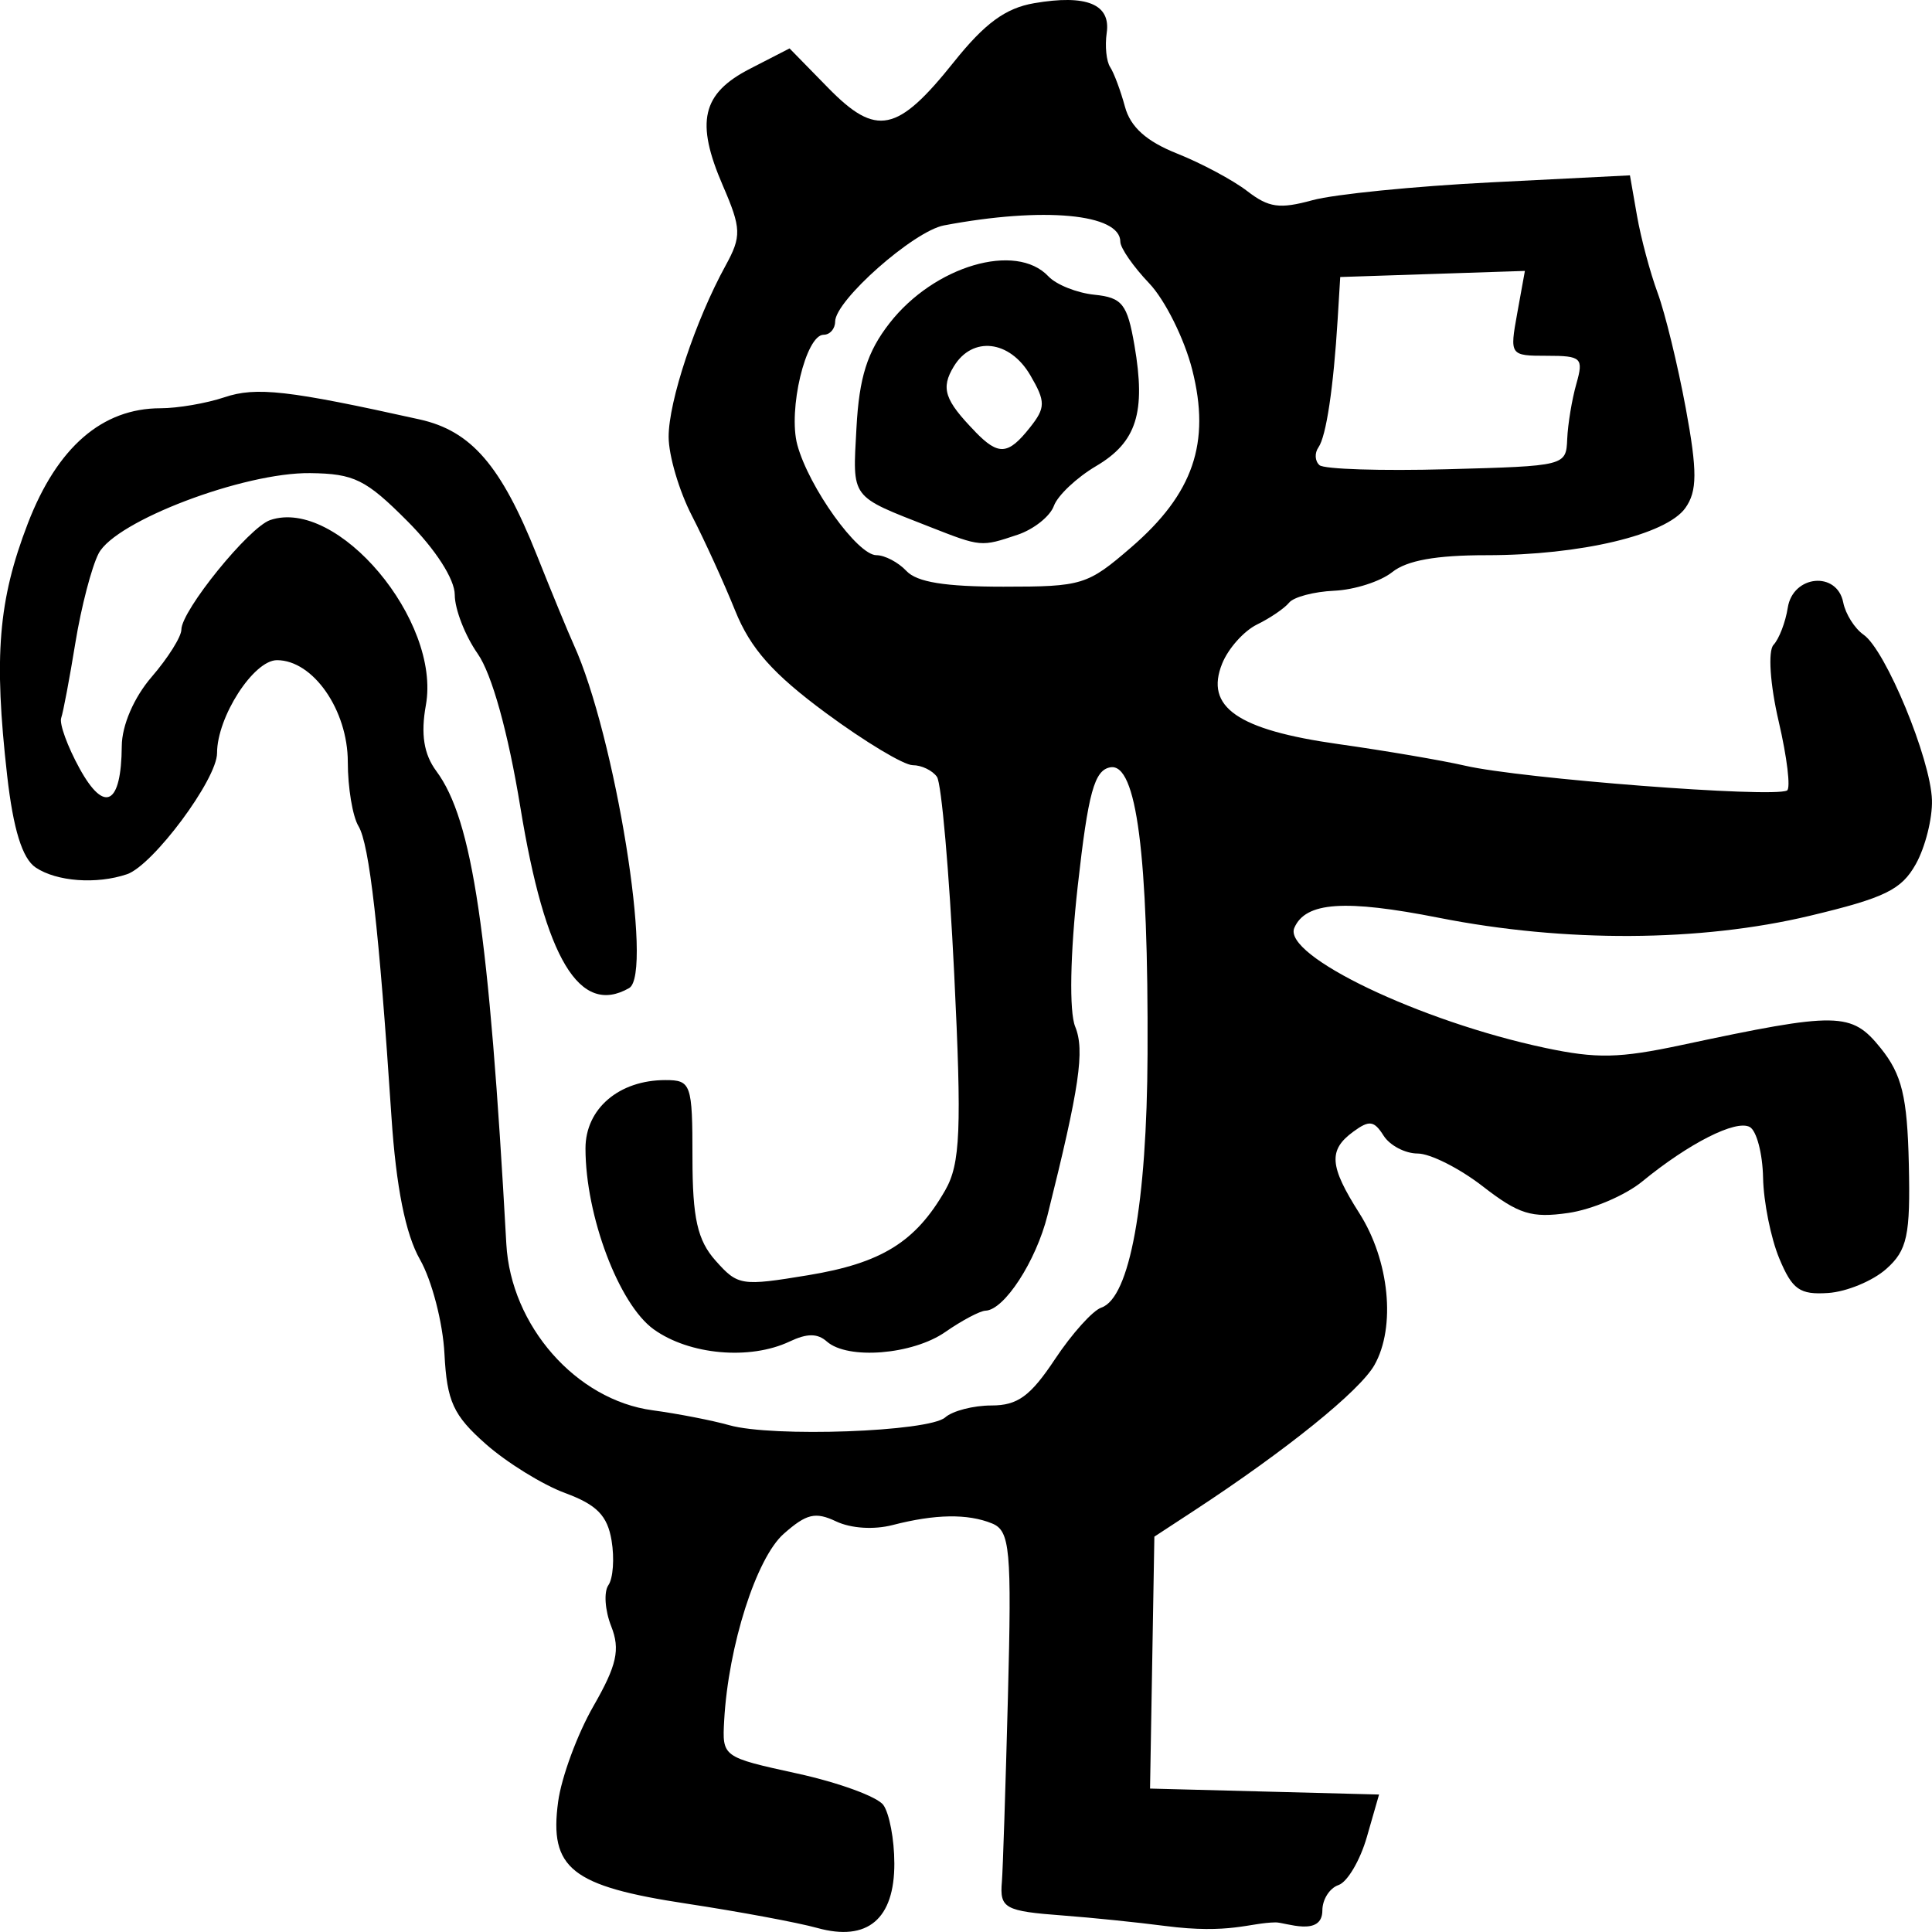 <?xml version="1.0" encoding="UTF-8" standalone="no"?>
<svg
   xmlns:dc="http://purl.org/dc/elements/1.1/"
   xmlns:cc="http://creativecommons.org/ns#"
   xmlns:rdf="http://www.w3.org/1999/02/22-rdf-syntax-ns#"
   xmlns:svg="http://www.w3.org/2000/svg"
   xmlns="http://www.w3.org/2000/svg"
   xmlns:sodipodi="http://sodipodi.sourceforge.net/DTD/sodipodi-0.dtd"
   xmlns:inkscape="http://www.inkscape.org/namespaces/inkscape"
   width="132.292mm"
   height="132.292mm"
   viewBox="0 0 132.292 132.292"
   version="1.1"
   id="svg1967"
   inkscape:version="1.0 (b51213c273, 2020-08-10)">
  <defs
     id="defs1961" />
  <sodipodi:namedview
     id="base"
     pagecolor="#ffffff"
     bordercolor="#666666"
     borderopacity="1.0"
     inkscape:pageopacity="0.0"
     inkscape:pageshadow="2"
     inkscape:zoom="0.35"
     inkscape:cx="207.49918"
     inkscape:cy="286.60644"
     inkscape:document-units="mm"
     inkscape:current-layer="layer1"
     inkscape:document-rotation="0"
     showgrid="false"
     inkscape:snap-global="false"
     fit-margin-top="0"
     fit-margin-left="0"
     fit-margin-right="0"
     fit-margin-bottom="0"
     showborder="false"
     inkscape:window-width="1318"
     inkscape:window-height="704"
     inkscape:window-x="48"
     inkscape:window-y="27"
     inkscape:window-maximized="1" />
  <g
     inkscape:label="Layer 1"
     inkscape:groupmode="layer"
     id="layer1"
     transform="translate(-50.933,-72.335)">
    <path
       style="fill:#000000;stroke-width:0.765"
       d="m 112.171,199.905 c 0,-1.619 -0.344,-3.406 -0.75,-3.972 -0.406,-0.566 -3.055,-1.536 -5.888,-2.156 -5.148,-1.127 -5.15,-1.129 -5.012,-3.643 0.283,-5.106 2.2,-11.115 4.076,-12.772 1.563,-1.38 2.165,-1.523 3.587,-0.851 1.02,0.482 2.581,0.582 3.871,0.25 2.912,-0.753 5.135,-0.789 6.804,-0.111 1.24,0.503 1.355,1.763 1.091,11.876 -0.163,6.222 -0.349,11.915 -0.413,12.652 -0.16,1.831 0.185,2.021 4.201,2.321 1.926,0.144 5.062,0.465 6.968,0.713 4.453,0.579 5.776,-0.218 7.575,-0.243 0.654,-0.009 3.2,1.03 3.2,-0.821 0,-0.748 0.497,-1.529 1.104,-1.735 0.607,-0.206 1.48,-1.685 1.941,-3.287 l 0.837,-2.912 -7.841,-0.204 -7.841,-0.204 0.148,-8.625 0.148,-8.625 2.702,-1.769 c 6.331,-4.145 11.362,-8.206 12.367,-9.982 1.477,-2.611 1.026,-7.158 -1.033,-10.395 -2.054,-3.23 -2.136,-4.323 -0.415,-5.584 1.096,-0.803 1.421,-0.761 2.075,0.272 0.427,0.673 1.477,1.224 2.334,1.224 0.858,0 2.863,1.011 4.457,2.247 2.466,1.912 3.338,2.184 5.852,1.824 1.625,-0.234 3.904,-1.202 5.065,-2.154 3.194,-2.619 6.416,-4.252 7.366,-3.733 0.467,0.255 0.878,1.819 0.911,3.476 0.034,1.657 0.534,4.144 1.111,5.528 0.889,2.132 1.399,2.492 3.345,2.362 1.263,-0.084 3.052,-0.824 3.976,-1.644 1.442,-1.279 1.661,-2.299 1.548,-7.193 -0.105,-4.607 -0.476,-6.13 -1.926,-7.929 -2.004,-2.485 -2.914,-2.499 -13.636,-0.212 -4.267,0.91 -5.813,0.943 -9.336,0.196 -8.562,-1.814 -18,-6.33 -17.179,-8.22 0.771,-1.776 3.453,-1.962 9.907,-0.688 8.636,1.704 17.881,1.654 25.383,-0.136 5.158,-1.232 6.285,-1.782 7.271,-3.551 0.642,-1.152 1.137,-3.12 1.1,-4.373 -0.083,-2.806 -3.171,-10.276 -4.682,-11.325 -0.61,-0.424 -1.237,-1.417 -1.393,-2.208 -0.427,-2.169 -3.446,-1.883 -3.798,0.359 -0.154,0.988 -0.594,2.134 -0.976,2.545 -0.39,0.42 -0.234,2.718 0.354,5.24 0.576,2.471 0.832,4.601 0.569,4.733 -1.019,0.513 -18.189,-0.811 -22.047,-1.701 -1.567,-0.361 -5.472,-1.027 -8.678,-1.479 -6.901,-0.973 -9.153,-2.534 -7.951,-5.513 0.417,-1.034 1.491,-2.237 2.386,-2.674 0.895,-0.436 1.884,-1.11 2.198,-1.497 0.314,-0.387 1.703,-0.754 3.088,-0.816 1.385,-0.062 3.171,-0.634 3.97,-1.272 1.006,-0.804 2.993,-1.161 6.463,-1.161 6.429,0 12.3,-1.393 13.609,-3.23 0.822,-1.154 0.828,-2.518 0.031,-6.832 -0.55,-2.965 -1.418,-6.523 -1.929,-7.906 -0.511,-1.384 -1.146,-3.759 -1.411,-5.279 l -0.483,-2.763 -9.511,0.48 c -5.231,0.264 -10.73,0.813 -12.219,1.22 -2.264,0.619 -2.996,0.517 -4.476,-0.622 -0.973,-0.749 -3.133,-1.905 -4.8,-2.569 -2.105,-0.838 -3.196,-1.817 -3.571,-3.204 -0.298,-1.098 -0.754,-2.321 -1.014,-2.716 -0.261,-0.396 -0.366,-1.448 -0.237,-2.339 0.289,-1.971 -1.381,-2.655 -4.973,-2.037 -1.955,0.336 -3.377,1.379 -5.488,4.021 -3.874,4.852 -5.312,5.148 -8.611,1.777 l -2.645,-2.703 -2.714,1.396 c -3.292,1.693 -3.742,3.633 -1.854,7.998 1.27,2.936 1.288,3.472 0.188,5.477 -2.062,3.755 -3.903,9.292 -3.899,11.727 0,1.274 0.716,3.7 1.587,5.391 0.871,1.691 2.208,4.623 2.971,6.517 1.045,2.591 2.583,4.324 6.22,7.008 2.657,1.961 5.327,3.566 5.933,3.566 0.606,0 1.354,0.36 1.662,0.8 0.308,0.44 0.839,6.505 1.18,13.477 0.522,10.679 0.425,13.016 -0.616,14.833 -2.028,3.54 -4.364,4.987 -9.385,5.814 -4.583,0.755 -4.809,0.72 -6.337,-0.995 -1.244,-1.396 -1.584,-2.915 -1.584,-7.072 0,-5.03 -0.092,-5.294 -1.854,-5.294 -3.178,0 -5.471,1.961 -5.471,4.677 0,4.615 2.285,10.674 4.672,12.39 2.437,1.751 6.579,2.123 9.304,0.835 1.201,-0.568 1.908,-0.568 2.551,0 1.429,1.263 5.868,0.906 8.11,-0.652 1.138,-0.791 2.378,-1.448 2.755,-1.46 1.285,-0.044 3.459,-3.39 4.246,-6.539 2.194,-8.783 2.56,-11.281 1.894,-12.911 -0.417,-1.019 -0.345,-4.983 0.175,-9.63 0.716,-6.406 1.139,-7.941 2.237,-8.127 1.79,-0.302 2.602,5.957 2.543,19.619 -0.043,10.261 -1.22,16.718 -3.164,17.377 -0.59,0.201 -2.019,1.79 -3.176,3.533 -1.68,2.531 -2.555,3.169 -4.347,3.169 -1.235,0 -2.661,0.368 -3.169,0.817 -1.116,0.986 -11.82,1.373 -14.783,0.534 -1.164,-0.329 -3.529,-0.789 -5.256,-1.022 -5.235,-0.706 -9.702,-5.788 -10.012,-11.389 -1.183,-21.401 -2.313,-29.036 -4.794,-32.379 -0.856,-1.153 -1.074,-2.531 -0.716,-4.511 1.048,-5.789 -6.055,-14.238 -10.658,-12.678 -1.456,0.493 -6.083,6.2 -6.083,7.502 0,0.484 -0.915,1.941 -2.034,3.237 -1.213,1.405 -2.04,3.318 -2.047,4.74 -0.031,4.023 -1.179,4.639 -2.887,1.536 -0.831,-1.51 -1.399,-3.07 -1.261,-3.465 0.138,-0.395 0.575,-2.714 0.972,-5.153 0.397,-2.439 1.113,-5.188 1.591,-6.11 1.152,-2.22 9.933,-5.556 14.482,-5.501 3.015,0.038 3.812,0.43 6.664,3.292 1.926,1.931 3.24,3.977 3.24,5.041 0,0.985 0.707,2.8 1.57,4.034 0.973,1.39 2.084,5.389 2.921,10.507 1.7,10.405 4.059,14.328 7.449,12.387 1.677,-0.959 -0.965,-17.313 -3.801,-23.531 -0.361,-0.791 -1.494,-3.54 -2.517,-6.109 -2.449,-6.146 -4.491,-8.511 -8.026,-9.297 -9.001,-2 -11.191,-2.249 -13.369,-1.517 -1.231,0.413 -3.198,0.751 -4.372,0.751 -4,0 -7.076,2.668 -9.085,7.878 -2.027,5.259 -2.345,9.122 -1.419,17.279 0.417,3.674 1.038,5.677 1.95,6.289 1.439,0.966 4.171,1.167 6.253,0.462 1.784,-0.605 6.169,-6.501 6.169,-8.296 0,-2.477 2.505,-6.362 4.103,-6.362 2.473,0 4.85,3.417 4.85,6.972 0,1.752 0.329,3.73 0.732,4.395 0.746,1.235 1.41,7.082 2.257,19.898 0.318,4.806 0.965,8.045 1.953,9.775 0.812,1.423 1.567,4.325 1.676,6.449 0.169,3.271 0.601,4.216 2.829,6.184 1.446,1.277 3.894,2.789 5.438,3.359 2.165,0.799 2.894,1.545 3.177,3.251 0.203,1.218 0.105,2.592 -0.218,3.054 -0.323,0.462 -0.237,1.73 0.194,2.819 0.627,1.589 0.386,2.669 -1.22,5.467 -1.101,1.918 -2.188,4.863 -2.416,6.546 -0.619,4.571 0.903,5.779 8.792,6.976 3.581,0.544 7.61,1.293 8.952,1.666 3.441,0.955 5.294,-0.606 5.278,-4.446 z m 0.826,-88.476 c -0.557,-0.593 -1.481,-1.078 -2.054,-1.078 -1.29,0 -4.62,-4.644 -5.412,-7.547 -0.652,-2.393 0.577,-7.547 1.8,-7.547 0.43,0 0.784,-0.404 0.787,-0.898 0,-1.448 5.377,-6.197 7.452,-6.59 6.812,-1.289 12.077,-0.801 12.077,1.121 0,0.423 0.888,1.702 1.974,2.842 1.086,1.14 2.414,3.807 2.951,5.928 1.268,5.003 0.071,8.483 -4.181,12.153 -2.999,2.589 -3.345,2.695 -8.751,2.695 -4.01,0 -5.92,-0.31 -6.642,-1.078 z m 7.609,-2.475 c 1.11,-0.373 2.23,-1.262 2.49,-1.977 0.258,-0.714 1.563,-1.943 2.896,-2.73 2.771,-1.635 3.415,-3.667 2.62,-8.273 -0.488,-2.823 -0.835,-3.263 -2.737,-3.457 -1.198,-0.122 -2.616,-0.688 -3.152,-1.258 -2.223,-2.366 -7.817,-0.72 -10.876,3.201 -1.529,1.959 -2.082,3.708 -2.268,7.166 -0.265,4.916 -0.477,4.628 5.045,6.795 3.486,1.368 3.491,1.368 5.981,0.532 z m -2.883,-7.049 c -2.118,-2.178 -2.385,-2.984 -1.48,-4.477 1.272,-2.099 3.829,-1.808 5.236,0.597 1.06,1.811 1.058,2.229 -0.03,3.594 -1.485,1.873 -2.14,1.923 -3.731,0.287 z m 23.558,2.278 c -0.313,-0.276 -0.343,-0.823 -0.068,-1.216 0.532,-0.76 1.029,-4.082 1.316,-8.788 l 0.175,-2.875 6.323,-0.209 6.322,-0.209 -0.526,2.905 c -0.521,2.878 -0.502,2.906 2.035,2.906 2.369,0 2.52,0.144 2.015,1.92 -0.301,1.056 -0.582,2.754 -0.626,3.774 -0.08,1.848 -0.102,1.854 -8.239,2.075 -4.487,0.122 -8.414,0 -8.727,-0.28 z"
       id="path713"
       sodipodi:nodetypes="csscsscssssssscscccccssssssscsssssscsscsscsssscsssssssscssscssccssscccssscssccsssssssssssssssscsscsccssssssssssscscsccssssssssssssssssssssssssscssssccsssscsssssssscssssscsscsscccssscccsscssss" />
  </g>
</svg>
